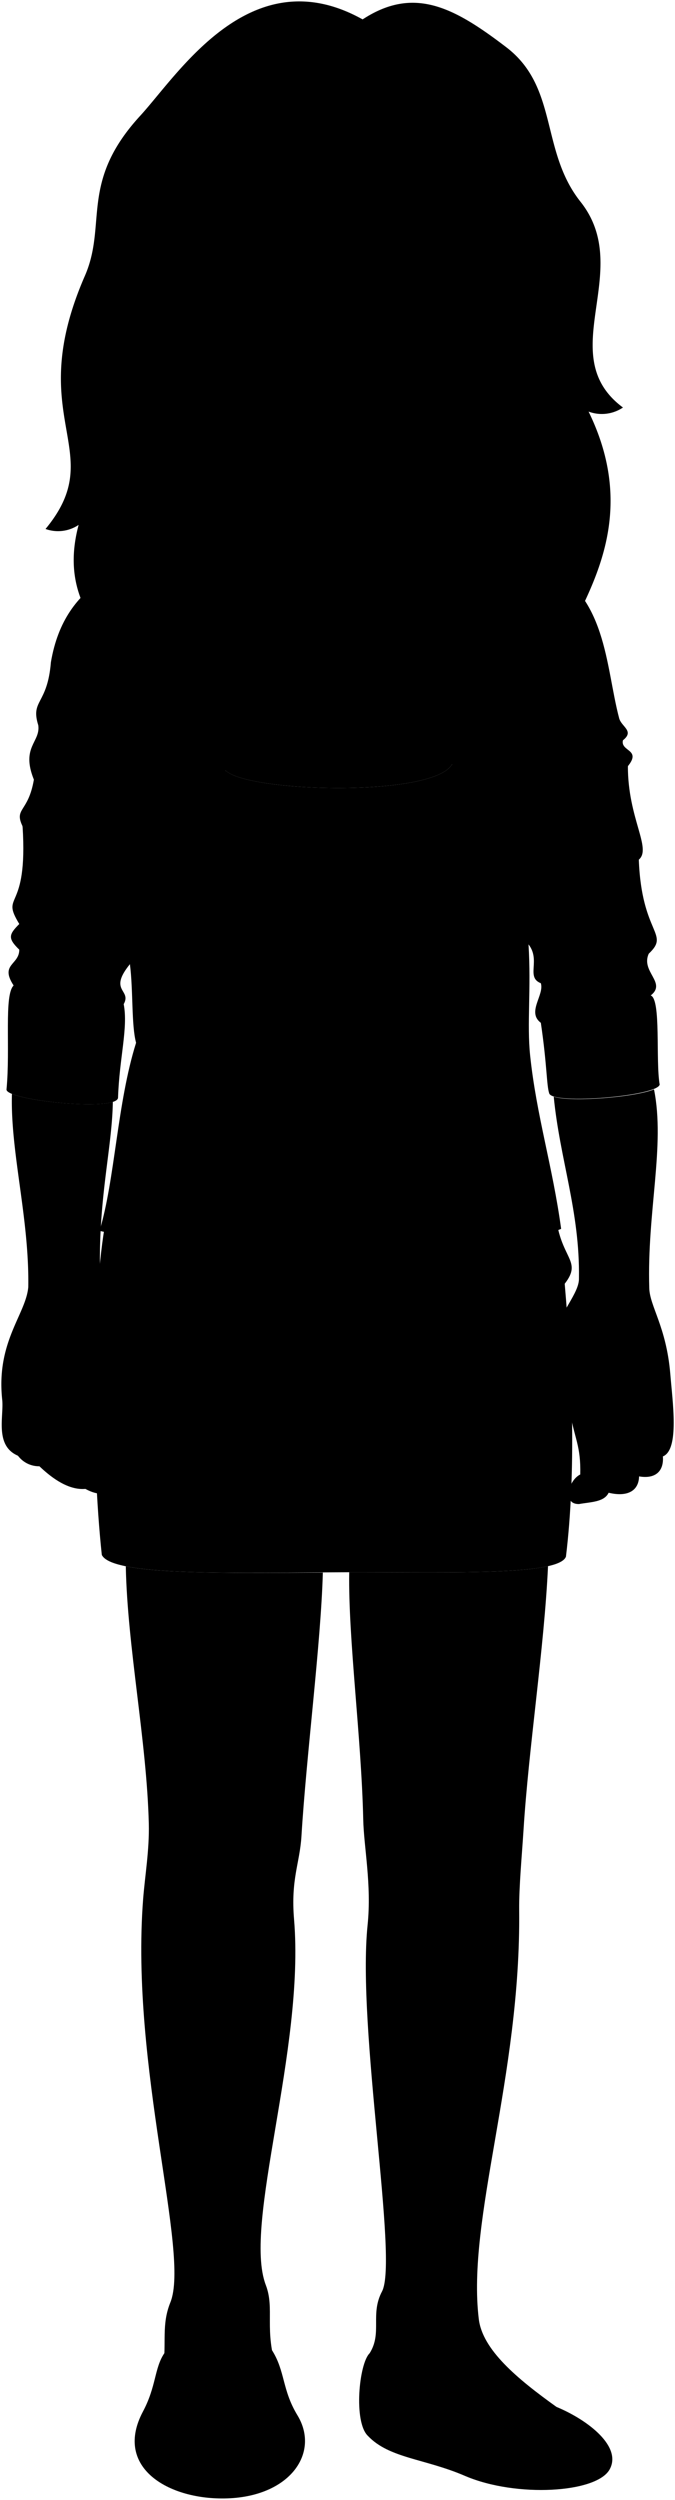 <svg viewBox="0 0 119.34 441.92">
  <circle class="hairBlondeDark" cx="62.39" cy="81.12" r="30"/>
  <g class="miriamShoe">
    <path d="M65.35,416c-1.88,1.81-2.87,12.13-.31,14.6,3.79,4,10.07,4,17.24,7.11,9,3.83,23.19,3,25.5-1.17,2.22-4-3.71-8.66-9.26-11Z"/>
    <path d="M29.05,416c-1.78,2.65-1.4,5.83-3.77,10.29-5.1,9.59,3.92,15.3,13.82,15.38,11.9.1,17.62-7.89,13.49-14.7-2.75-4.53-2.14-7.79-4.51-11.52Z"/>
  </g>
  <path class="miriamDress" d="M18,274.87c1.66,3.46,19.32,3.28,40.47,3.08,18.43-.17,40.31.84,41.59-2.78,1.81-14.92,1.15-32.39-.22-48.23,3.22-4.16-.76-4.31-1.59-12.2L79.92,135.1c-3.26,5.86-36.17,5-40.06,1.08L18.69,215.87C16.2,229.2,16.07,256.88,18,274.87Z"/>
  <path class="miriamJacket" d="M44.93,89.6c-3.42.44-6.76,4.45-12.19,6.49C23,99.72,11.5,102.26,9,117.06c-.62,7.6-3.65,6.63-2.23,11.16.4,3-3.11,3.82-.78,9.6-1,5.85-3.55,5-2,8.25,1,15.51-4,11.64-.58,17.27-1.86,1.86-2.07,2.54,0,4.54,0,2.72-3.49,2.54-1,6.33-1.73,1.69-.56,11.07-1.26,18.38-.15,1.92,19.71,4,19.72,1.43.23-7,1.81-12.32,1-16.51,1.46-2.61-2.81-2.26,1.1-7.07.6,4.7.24,10.76,1.09,13.9C20.7,195,20.33,208.56,17.6,217.58c10.24,2.36,20.52,5,21.06-1.94,2.5-32.14-2.1-55.63,1.2-79.46l40.06-1.08c2.2,26.34-.65,51.8-1.63,80.57-.16,4.68,13.4,4.84,20.92,1.56-1.51-11.08-4.36-20-5.48-30.63-.59-5.58.2-11.82-.29-19.66,2.22,2.85-.53,5.8,2.18,6.87.65,2.09-2.53,5.1,0,7,1.12,7.58,1,11.1,1.49,12.5.73,2,19.07.46,19.52-1.58-.74-4.26.28-15.05-1.58-15.76,2.87-2.26-1.81-4.18-.35-7.38,3.84-3.63-1.25-3.32-1.76-16.62,2.34-2-1.94-7.27-1.93-16.53,2.44-3-1.33-2.56-.88-4.57,2.09-1.65-.25-2.37-.66-3.89-2.45-9.22-2.13-22.11-13.63-27.18C87,95.93,83.56,96.31,75.4,89.13Z"/>
  <g class="miriamPantyhose">
    <path d="M25.31,335.65c.33-4.16,1.11-8.64,1-13.26-.36-14.63-3.79-31.24-4.07-45.51C28.76,278.2,42,278.1,57.08,278c-.34,12.47-2.92,32.34-3.78,46.55-.29,4.84-1.91,7.61-1.31,14.76,1.93,23.06-9.09,53.86-5,64.62,1.64,4.29-.38,7.88,2,15.09,1.27,3.88-3.2,9.48-11.54,8.65-6.42-.63-9.17-4.63-8.6-9,.61-4.65-.33-7.69,1.27-11.66C33.63,398.29,23,365.42,25.31,335.65Z"/>
    <path d="M96.89,276.86c-.66,14.4-3.43,32.18-4.33,46.62-.29,4.6-.81,10-.77,14.21.32,29.43-9.29,54.52-7.14,72.26.65,5.4,6.66,10.48,13.87,15.63-11.43,6-30.08,1.45-33.17-9.58,2.27-3.6.05-6.88,2.19-10.93,2.92-5.52-4.44-46.37-2.55-64.77.74-7.13-.67-13.81-.77-18.66-.33-14.61-2.66-31.83-2.48-43.71C75.55,277.9,90.46,278.31,96.89,276.86Z"/>
  </g>
  <g class="clothesOverlapLine">
    <path d="M17.43,174.7c-5.93-2.33.67-2,5.45-4.26-.47-5.36,0-11.12-.58-17-1.64-17.14,3.13-22.51,3.13-38.61"/>
    <path d="M90.28,115.89c-.13,10.53,5.66,19.53,4.25,36.37-.37,4.51-1.12,7.16-1.09,14.68"/>
  </g>
  <g class="clothesFoldLine">
    <path d="M36.17,97.27c-2.32,9.17,2.8,18.78,2.66,25.33"/>
    <path d="M18.3,109.94a33.8,33.8,0,0,1,3.35,7.42"/>
    <path d="M17.58,113.58a115.28,115.28,0,0,1,6,18.65"/>
    <path d="M25.73,142.4c1.45,14.7,6.25,31.28,7,41.92"/>
    <path d="M24,184.34c1,7.26,3.94,12.35,5.83,20.07"/>
    <path d="M29.51,193.2a59.46,59.46,0,0,1,4.22,14.7"/>
    <path d="M11.63,119.18c.4,3.49,1.66,6.63,5.33,8.8"/>
    <path d="M12.83,131.91c-5.2-6.39,3.93-2.53,10,4.14"/>
    <path d="M11.5,134.18a22.92,22.92,0,0,0,10.94,4.73"/>
    <path d="M6,137.82a11.54,11.54,0,0,0,2.47,2.89"/>
    <path d="M9.3,146.84c2.07,2.36,6.39,4,9.46,7.06"/>
    <path d="M3.92,146.07c1.93,2.65,6.24,5.1,9.11,7.17"/>
    <path d="M7.83,160.84a24.42,24.42,0,0,0,8.8,2.46"/>
    <path d="M21.49,168.1c-6.49,2-20.19-3.8-10.59-3.27"/>
    <path d="M15.83,177.3a14.19,14.19,0,0,0,6,.21"/>
    <path d="M3.36,167.88c4.05,1.91,18.36,1.84,5.4,4.42"/>
    <path d="M2.37,174.21c.59,1.11,4.53.55,8.26,1.29"/>
    <path d="M83.64,96.53c1,9.25-3.36,17.63-2.52,25.93"/>
    <path d="M95.69,105.88a103.09,103.09,0,0,1-4,20.45c3.08-1.56,6-5.1,8.66-11.49"/>
    <path d="M102.38,131.67c-2.63,1.37-5.61,3.16-8.74,3.72"/>
    <path d="M110.17,130.91c-3.48,2.78-7.92,4.5-12.84,5.7"/>
    <path d="M106,136.44a14,14,0,0,1-6.31,3.95"/>
    <path d="M111.05,135.48c-1,2.06-6.2,5.3-9,6"/>
    <path d="M107.1,152.35a33.92,33.92,0,0,1-10,2.36"/>
    <path d="M113,152a31,31,0,0,1-16.14,5.17"/>
    <path d="M114.74,168.63a54.81,54.81,0,0,1-12.41,3.42"/>
    <path d="M95.62,173.81a37.39,37.39,0,0,0,12.85.59c-.6,1-3.39,1.36-6.69,1.49"/>
    <path d="M115.09,176c-4.33,2.43-11,2.4-16.6,2.78"/>
    <path d="M94.43,165.52c6.09,2,19,1,5,3.73"/>
    <path d="M89.37,143.79c-.73,11.51-3.3,22.12-4.89,32.14"/>
    <path d="M88.88,189.25c0,5.56-2.2,11.49-3.18,16.86"/>
    <path d="M89.86,199.76a29.15,29.15,0,0,0-.62,11"/>
    <path d="M99.85,226.94c-2.29,1.66-19.43,3.49-31.52,3.34"/>
    <path d="M60.68,226.61c8.27,1.22,31.07-.31,35.66-2.76"/>
    <path d="M40.17,245.43c10.26,1.07,25.26-.46,35.05.76"/>
    <path d="M45.07,249.1c4.75-.3,15.15,0,23-.3"/>
    <path d="M39.41,198.41a98.07,98.07,0,0,0,18.67.65"/>
    <path d="M39.36,201.58a86.85,86.85,0,0,0,9.54.69"/>
    <path d="M46,150.14a159.93,159.93,0,0,0,21.93.15"/>
    <path d="M51.86,153.35A116.92,116.92,0,0,0,70.38,153"/>
  </g>
  <path class="hairBlonde" d="M64.11,3.43C44.31-7.63,31.55,13.12,24.75,20.51,14,32.25,19,39.62,15,48.78,3.9,74.25,19.5,79.67,8.05,93.51a6.52,6.52,0,0,0,5.85-.72c-5.25,19.68,15.38,23.13,6,32.79,8.61,0,16.43-6.66,21.06-15.58,8.31-16-1.71-31.65-.05-38.1l40.85,1.68c-6.23,24-.31,52.22,18,52.1-9.66-9.3,18-24.89,4.3-52.92a6.68,6.68,0,0,0,6.08-.72c-12.52-9.3,2.18-24.17-7.51-36.38-7.13-9-3.87-20.24-13.12-27.31S73.18-2.51,64.11,3.43Z"/>
  <g class="hairOverlapLine">
    <path d="M18,64a39.41,39.41,0,0,0,10-4.83"/>
    <path d="M90.45,35.89c2.62,5.13,3.71,10.91,10.66,15"/>
  </g>
  <g class="hairEdgeLine">
    <path d="M67.91,12.89c3.77-4.31,10.06-3.47,15,.29,9.24,7,9.35,19,13.22,25"/>
    <path d="M64.25,12.57c-6.9-5.6-16-.84-21.87,10.13C37.31,32.18,38.28,44,30.2,49.47"/>
  </g>
  <g class="eye">
    <circle class="sclera" cx="66.46" cy="47.11" r="22.09"/>
    <g class="irisBlue">
      <circle cx="79.28" cy="46.79" r="3.4"/>
      <circle cx="53.56" cy="46.79" r="3.4"/>
    </g>
    <g class="pupil">
      <circle cx="79.28" cy="46.79" r="1.32"/>
      <circle cx="53.56" cy="46.79" r="1.32"/>
    </g>
  </g>
  <g class="skinNordic">
    <path d="M41.64,108.45a32.79,32.79,0,0,0,2.41-16.94c3.23-2.59,1-11.22.65-18.35l15.51-.47,17.69.64c-.27,9.81-5.46,13.74-1.61,18.82,3.12,4.12,3,9,.77,20.41C76,118,79.16,129,79.92,135.1c-3.26,5.86-36.17,5-40.06,1.08C40.43,130.52,44,115.32,41.64,108.45Z"/>
    <path d="M100.83,249.87c-.31,7.27-6.52,8.26-6.3,4.75,1.4-4,.47-5,1.13-7.36.49-1.76-.24-5.83,1-9,2.47-6.5,5.78-9.68,5.7-12.31.17-11.81-3.37-20.94-4.46-32.08,3,1,14.2.12,17.73-1.29,2,10-1.25,21.56-.84,35.12.08,3.21,3,6.81,3.71,15.08.4,5,1.66,13.48-1.3,14.68.2,2.81-1.53,4-4.21,3.53-.07,2.68-2.21,3.66-5.38,2.89-.81,1.67-3.12,1.62-5.24,2-3,.07-1.88-4.19.22-5.23C102.71,255.59,101.58,254.32,100.83,249.87Z"/>
    <path d="M5,227.52c.19-12.21-3.19-23.84-2.89-34.15,3.36,1.38,14.56,2.47,17.84,1.42-.13,8.41-2.68,17.3-2.24,31.13,5.65,8.73,4.24,18,5.47,21.2,1.09,2.82.42,3.73,3,7,1,3.46-5.55,3.16-6.58-2.06-.24-.57-.76-1-1.24-1.94-.44,3.58-1.5,3.77.62,9.05,2.71.31,4.18,3.95,2,4.57-1.55-.23-2.79,1.16-5.88-.54-2.5.22-5.23-1.23-8.13-4a4.64,4.64,0,0,1-3.79-1.86c-4.18-1.78-2.47-7-2.79-9.9C-.71,237.2,4.58,232.35,5,227.52Z"/>
    <path d="M66.83,18.73c6.08-5.3,16.6,4.44,23.62,17.16a33.68,33.68,0,0,1,.13,10.4c-.65,5.16,3.22,25-8.82,34.57-5.39,4.28-7.43,7.31-13.49,8-5.09.62-7.57-.21-14.56-3.52-9-4.28-16.25-12.21-18.29-20.6-5.43,3-6.54-3.48-7.42-5.56C36,54.39,39.81,47,43.41,39.64,50.63,25,58.34,12.64,66.83,18.73Zm8.28,29.09a12,12,0,0,0,4.53.84,10.91,10.91,0,0,0,5.91-1.79c-2-1.1-3-2-5.87-2-2.52,0-3.66,1.13-5.42,2.27C73.44,47.65,74.7,47.64,75.11,47.82ZM60,47.15a7.27,7.27,0,0,0-6.11-2.31c-2.5,0-4.38,1.69-5.89,2.53a17.42,17.42,0,0,0,5.47,1.33c2.5,0,3.71-.74,5.3-.84C59.17,47.83,60.73,47.89,60,47.15Z"/>
  </g>
  <g class="skinOverlapLine">
    <path d="M59.06,132.29a26.91,26.91,0,0,1,.22,7"/>
    <path d="M18.75,242.57a16.86,16.86,0,0,1-.4,7.57"/>
    <path d="M11.16,251.63c.34,6.46-.34,7.19,3.95,11.59"/>
    <path d="M5.92,251.24c.09,3.06-.25,6.51,1.06,8"/>
    <path d="M2.38,250.56c.12,2.6-.41,4.66.81,6.85"/>
    <path d="M99.55,243.15c-.23,1.79.69,4.33,1.28,6.72"/>
    <path d="M116.81,251.12a33.86,33.86,0,0,1,.37,6.31"/>
    <path d="M113.23,251.62c0,3.33.32,6.4-.26,9.34"/>
    <path d="M108,252.44c1.07,3.76.32,9-.43,11.41"/>
  </g>
  <path class="skinFoldLine" d="M31,57.09c.39,1.32,1.33,2.61.36,3.15s-.58-1-1.32-2.4"/>
  <g class="skinCreaseLine">
    <path d="M86.78,329c-2.08,2-7.38,2.29-10.3.83"/>
    <path d="M33.63,329c2.39,1.56,7.38,2,10,.78"/>
  </g>
  <path class="lipFemaleLight__noStroke" d="M74.76,70.87C72,80.25,60.62,79.51,58,71.08A46.92,46.92,0,0,0,74.76,70.87Z"/>
  <path class="lipFemaleLight" d="M58.82,71.13c-1.59-.06-2.42-.24-3.09-1.12,1.38,1.08,4.5.77,7.1,0s3.36.67,5.44,0c2.76-.88,6,2,8.58-.28a2.78,2.78,0,0,1-2.46,1.14C69.63,72.74,64.41,72.74,58.82,71.13Z"/>
  <path class="lipEdgeLine" d="M73.88,73.05c-3.37,6.34-11.66,5.91-15,.08"/>
  <path class="teeth" d="M58.82,71.13c2.16.23,4.26-.69,6.86-.08,2.1.49,2.8-.26,4.54-.2a12.47,12.47,0,0,0,4.17,0c-3,1.68-4.86,3.19-7.39,3.27C64.63,74.2,62.22,72.91,58.82,71.13Z"/>
  <g class="cheekLine">
    <path d="M74.06,62c2.09,2.59,3.86,5,4.58,7.88"/>
    <path d="M61,60.76c-2.09,3.92-7.15,5.77-7.79,10.43"/>
  </g>
  <g class="noseLine">
    <path d="M72.89,59.51c0,1.48,2.93,2.77.06,5.57"/>
    <path d="M61,60.76c-1,1.44-1,2.76.24,3.84"/>
    <path d="M62.85,64.45c2,0,1.59,1.7,4.71,1.71,2.76,0,2.91-1.56,4.37-1.62"/>
  </g>
  <g class="eyeFoldLine">
    <path d="M84,50.1c-2.48,1.63-6.65,1.37-8.69.29"/>
    <path d="M58.39,50.16c-2.4,1.73-6.9,1.31-9.41-.06"/>
  </g>
  <g class="eyeCornerLine">
    <path d="M48,47.37c-1.13.6-2.14.57-2.78-.1"/>
    <path d="M87.32,47.24a1.94,1.94,0,0,1-1.77-.37"/>
  </g>
  <g class="eyeCreaseLine">
    <path d="M74.51,45.54c4.32-3.84,9.22-1.79,10.55-.12"/>
    <path d="M49.1,45.12c2.27-2,6.77-2.34,9.35-.72"/>
  </g>
  <g class="eyebrowBlonde">
    <path d="M72.69,39.65c2.47,4.08,10.55-1.72,16.94,3.2C85,36.21,77.45,40.34,72.69,39.65Z"/>
    <path d="M62.47,39.81c-2.79,4.11-11.75-2.27-19,3C52.41,35.75,56.2,40.49,62.47,39.81Z"/>
  </g>
</svg>
